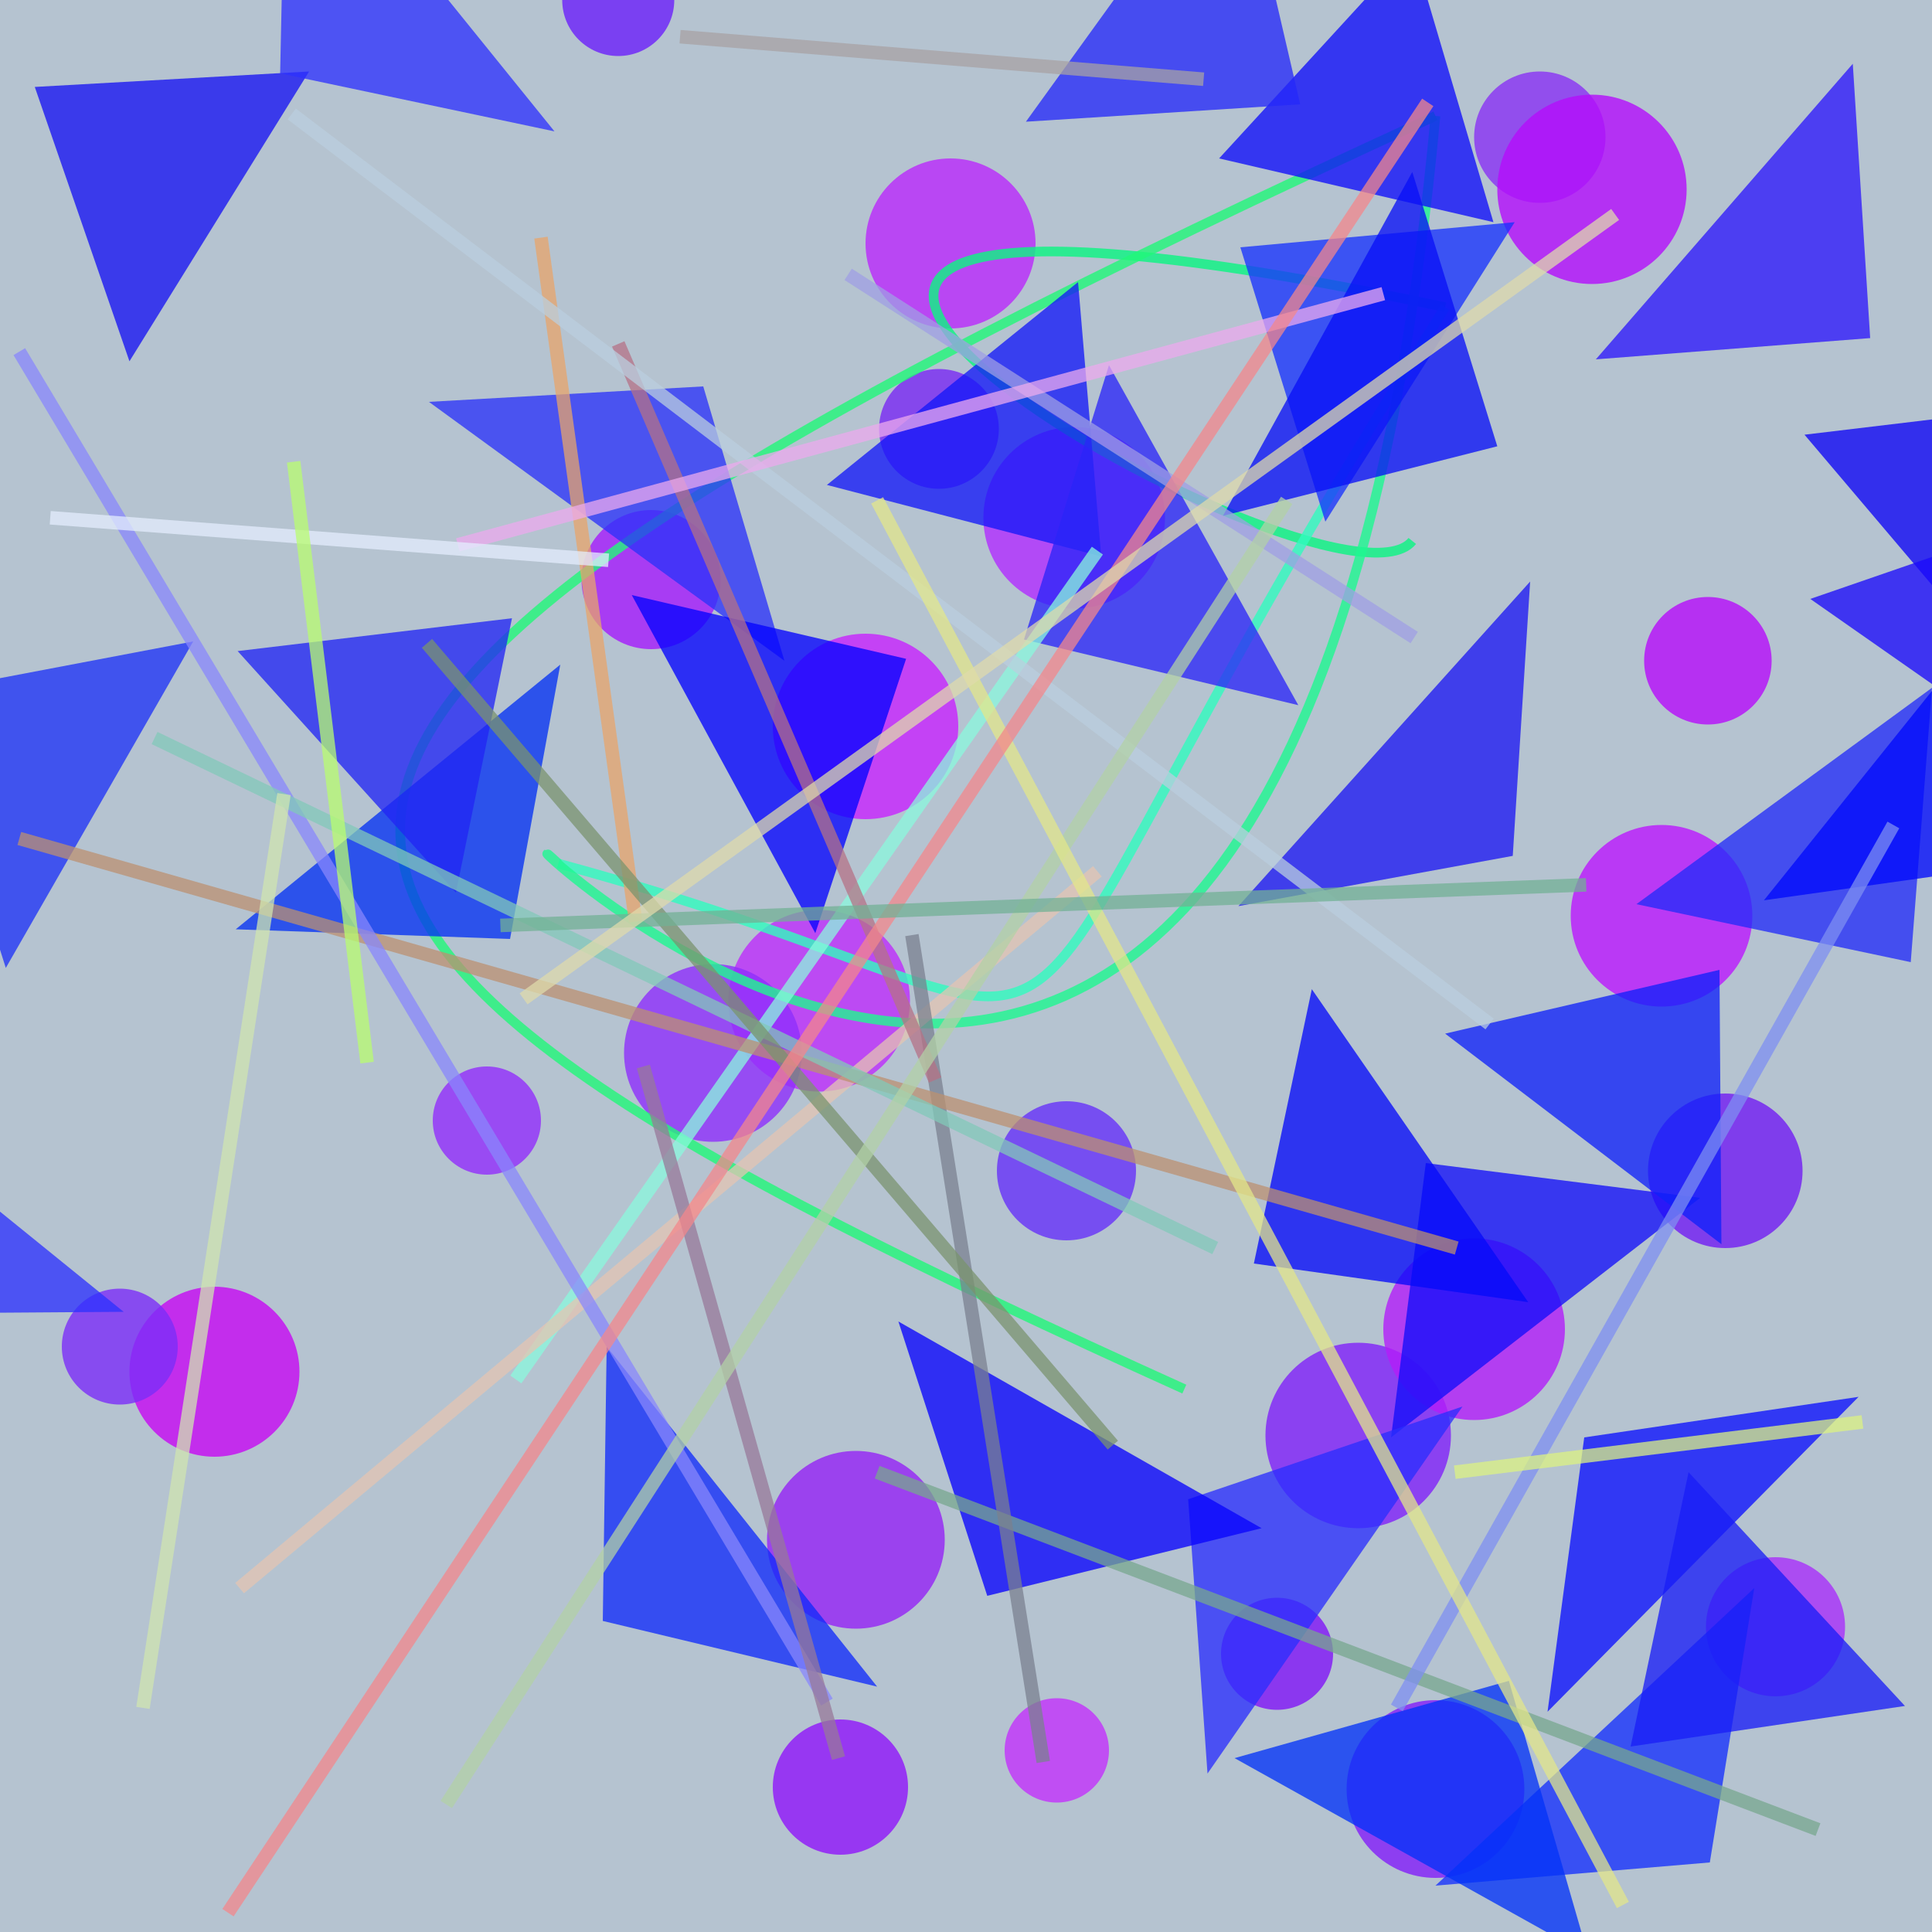 <?xml version="1.0" encoding="UTF-8"?>
<svg xmlns="http://www.w3.org/2000/svg" xmlns:xlink="http://www.w3.org/1999/xlink" width="500pt" height="500pt" viewBox="0 0 500 500" version="1.1">
<rect x="0" y="0" width="500" height="500" fill="#333333" stroke="none"/>
<defs>
<clipPath id="clip1">
  <rect x="0" y="0" width="500" height="500"/>
</clipPath>
<g id="surface94" clip-path="url(#clip1)">
<rect x="0" y="0" width="500" height="500" style="fill:rgb(70.8%,76.2%,81.5%);fill-opacity:1;stroke:none;"/>
<path style=" stroke:none;fill-rule:nonzero;fill:rgb(57.5%,17.7%,98.4%);fill-opacity:0.8;" d="M 140 290 C 140 297.73 133.73 304 126 304 C 118.27 304 112 297.73 112 290 C 112 282.27 118.27 276 126 276 C 133.73 276 140 282.27 140 290 C 140 297.73 133.73 304 126 304 C 118.27 304 112 297.73 112 290 C 112 282.27 118.27 276 126 276 C 133.73 276 140 282.27 140 290 "/>
<path style=" stroke:none;fill-rule:nonzero;fill:rgb(50.4%,8.1%,96.5%);fill-opacity:0.8;" d="M 345 428 C 345 436.008 338.508 442.5 330.5 442.5 C 322.492 442.5 316 436.008 316 428 C 316 419.992 322.492 413.5 330.5 413.5 C 338.508 413.5 345 419.992 345 428 C 345 436.008 338.508 442.5 330.5 442.5 C 322.492 442.5 316 436.008 316 428 C 316 419.992 322.492 413.5 330.5 413.5 C 338.508 413.5 345 419.992 345 428 "/>
<path style=" stroke:none;fill-rule:nonzero;fill:rgb(51.7%,11.7%,97.5%);fill-opacity:0.8;" d="M 394.5 463 C 394.5 475.703 384.203 486 371.5 486 C 358.797 486 348.5 475.703 348.5 463 C 348.5 450.297 358.797 440 371.5 440 C 384.203 440 394.5 450.297 394.5 463 C 394.5 475.703 384.203 486 371.5 486 C 358.797 486 348.5 475.703 348.5 463 C 348.5 450.297 358.797 440 371.5 440 C 384.203 440 394.5 450.297 394.5 463 "/>
<path style=" stroke:none;fill-rule:nonzero;fill:rgb(58.3%,13.6%,96%);fill-opacity:0.8;" d="M 244.5 398.5 C 244.5 411.203 234.203 421.5 221.5 421.5 C 208.797 421.5 198.5 411.203 198.5 398.5 C 198.5 385.797 208.797 375.5 221.5 375.5 C 234.203 375.5 244.5 385.797 244.5 398.5 C 244.5 411.203 234.203 421.5 221.5 421.5 C 208.797 421.5 198.5 411.203 198.5 398.5 C 198.5 385.797 208.797 375.5 221.5 375.5 C 234.203 375.5 244.5 385.797 244.5 398.5 "/>
<path style=" stroke:none;fill-rule:nonzero;fill:rgb(78.4%,13.6%,99.6%);fill-opacity:0.8;" d="M 248 188 C 248 201.254 237.254 212 224 212 C 210.746 212 200 201.254 200 188 C 200 174.746 210.746 164 224 164 C 237.254 164 248 174.746 248 188 C 248 201.254 237.254 212 224 212 C 210.746 212 200 201.254 200 188 C 200 174.746 210.746 164 224 164 C 237.254 164 248 174.746 248 188 "/>
<path style=" stroke:none;fill-rule:nonzero;fill:rgb(78%,3.2%,95.2%);fill-opacity:0.8;" d="M 77.5 355 C 77.5 367.148 67.648 377 55.5 377 C 43.352 377 33.5 367.148 33.5 355 C 33.5 342.852 43.352 333 55.5 333 C 67.648 333 77.5 342.852 77.5 355 C 77.5 367.148 67.648 377 55.5 377 C 43.352 377 33.5 367.148 33.5 355 C 33.5 342.852 43.352 333 55.5 333 C 67.648 333 77.5 342.852 77.5 355 "/>
<path style=" stroke:none;fill-rule:nonzero;fill:rgb(50.3%,12.9%,97.6%);fill-opacity:0.8;" d="M 375.5 371.5 C 375.5 384.754 364.754 395.5 351.5 395.5 C 338.246 395.5 327.5 384.754 327.5 371.5 C 327.5 358.246 338.246 347.5 351.5 347.5 C 364.754 347.5 375.5 358.246 375.5 371.5 C 375.5 384.754 364.754 395.5 351.5 395.5 C 338.246 395.5 327.5 384.754 327.5 371.5 C 327.5 358.246 338.246 347.5 351.5 347.5 C 364.754 347.5 375.5 358.246 375.5 371.5 "/>
<path style=" stroke:none;fill-rule:nonzero;fill:rgb(74.6%,17.5%,98.6%);fill-opacity:0.8;" d="M 235.5 259 C 235.5 271.98 224.98 282.5 212 282.5 C 199.02 282.5 188.5 271.98 188.5 259 C 188.5 246.02 199.02 235.5 212 235.5 C 224.98 235.5 235.5 246.02 235.5 259 C 235.5 271.98 224.98 282.5 212 282.5 C 199.02 282.5 188.5 271.98 188.5 259 C 188.5 246.02 199.02 235.5 212 235.5 C 224.98 235.5 235.5 246.02 235.5 259 "/>
<path style=" stroke:none;fill-rule:nonzero;fill:rgb(47.6%,15.9%,95.2%);fill-opacity:0.8;" d="M 258.5 111 C 258.5 119.559 251.559 126.5 243 126.5 C 234.441 126.5 227.5 119.559 227.5 111 C 227.5 102.441 234.441 95.5 243 95.5 C 251.559 95.5 258.5 102.441 258.5 111 C 258.5 119.559 251.559 126.5 243 126.5 C 234.441 126.5 227.5 119.559 227.5 111 C 227.5 102.441 234.441 95.5 243 95.5 C 251.559 95.5 258.5 102.441 258.5 111 "/>
<path style=" stroke:none;fill-rule:nonzero;fill:rgb(76.2%,19.3%,98.2%);fill-opacity:0.8;" d="M 287 453 C 287 460.457 280.957 466.5 273.5 466.5 C 266.043 466.5 260 460.457 260 453 C 260 445.543 266.043 439.5 273.5 439.5 C 280.957 439.5 287 445.543 287 453 C 287 460.457 280.957 466.5 273.5 466.5 C 266.043 466.5 260 460.457 260 453 C 260 445.543 266.043 439.5 273.5 439.5 C 280.957 439.5 287 445.543 287 453 "/>
<path style=" stroke:none;fill-rule:nonzero;fill:rgb(48.4%,17.6%,96.9%);fill-opacity:0.8;" d="M 46 348.5 C 46 356.785 39.285 363.5 31 363.5 C 22.715 363.5 16 356.785 16 348.5 C 16 340.215 22.715 333.5 31 333.5 C 39.285 333.5 46 340.215 46 348.5 C 46 356.785 39.285 363.5 31 363.5 C 22.715 363.5 16 356.785 16 348.5 C 16 340.215 22.715 333.5 31 333.5 C 39.285 333.5 46 340.215 46 348.5 "/>
<path style=" stroke:none;fill-rule:nonzero;fill:rgb(71.7%,4.5%,97.9%);fill-opacity:0.8;" d="M 458.5 171 C 458.5 180.113 451.113 187.5 442 187.5 C 432.887 187.5 425.5 180.113 425.5 171 C 425.5 161.887 432.887 154.5 442 154.5 C 451.113 154.5 458.5 161.887 458.5 171 C 458.5 180.113 451.113 187.5 442 187.5 C 432.887 187.5 425.5 180.113 425.5 171 C 425.5 161.887 432.887 154.5 442 154.5 C 451.113 154.5 458.5 161.887 458.5 171 "/>
<path style=" stroke:none;fill-rule:nonzero;fill:rgb(40.4%,19.3%,97.5%);fill-opacity:0.8;" d="M 294 303 C 294 312.941 285.941 321 276 321 C 266.059 321 258 312.941 258 303 C 258 293.059 266.059 285 276 285 C 285.941 285 294 293.059 294 303 C 294 312.941 285.941 321 276 321 C 266.059 321 258 312.941 258 303 C 258 293.059 266.059 285 276 285 C 285.941 285 294 293.059 294 303 "/>
<path style=" stroke:none;fill-rule:nonzero;fill:rgb(42.1%,12.3%,98.1%);fill-opacity:0.8;" d="M 174.5 0 C 174.5 8.008 168.008 14.5 160 14.5 C 151.992 14.5 145.5 8.008 145.5 0 C 145.5 -8.008 151.992 -14.5 160 -14.5 C 168.008 -14.5 174.5 -8.008 174.5 0 C 174.5 8.008 168.008 14.5 160 14.5 C 151.992 14.5 145.5 8.008 145.5 0 C 145.5 -8.008 151.992 -14.5 160 -14.5 C 168.008 -14.5 174.5 -8.008 174.5 0 "/>
<path style=" stroke:none;fill-rule:nonzero;fill:rgb(69.5%,17.4%,100%);fill-opacity:0.8;" d="M 301.5 134 C 301.5 146.98 290.98 157.5 278 157.5 C 265.02 157.5 254.5 146.98 254.5 134 C 254.5 121.02 265.02 110.5 278 110.5 C 290.98 110.5 301.5 121.02 301.5 134 C 301.5 146.98 290.98 157.5 278 157.5 C 265.02 157.5 254.5 146.98 254.5 134 C 254.5 121.02 265.02 110.5 278 110.5 C 290.98 110.5 301.5 121.02 301.5 134 "/>
<path style=" stroke:none;fill-rule:nonzero;fill:rgb(69.9%,11.4%,97.3%);fill-opacity:0.8;" d="M 405 344 C 405 356.98 394.48 367.5 381.5 367.5 C 368.52 367.5 358 356.98 358 344 C 358 331.02 368.52 320.5 381.5 320.5 C 394.48 320.5 405 331.02 405 344 C 405 356.98 394.48 367.5 381.5 367.5 C 368.52 367.5 358 356.98 358 344 C 358 331.02 368.52 320.5 381.5 320.5 C 394.48 320.5 405 331.02 405 344 "/>
<path style=" stroke:none;fill-rule:nonzero;fill:rgb(53.9%,19.4%,95.4%);fill-opacity:0.8;" d="M 415.5 35.5 C 415.5 44.891 407.891 52.5 398.5 52.5 C 389.109 52.5 381.5 44.891 381.5 35.5 C 381.5 26.109 389.109 18.5 398.5 18.5 C 407.891 18.5 415.5 26.109 415.5 35.5 C 415.5 44.891 407.891 52.5 398.5 52.5 C 389.109 52.5 381.5 44.891 381.5 35.5 C 381.5 26.109 389.109 18.5 398.5 18.5 C 407.891 18.5 415.5 26.109 415.5 35.5 "/>
<path style=" stroke:none;fill-rule:nonzero;fill:rgb(64.9%,10.3%,98.5%);fill-opacity:0.8;" d="M 186.5 150 C 186.5 159.941 178.441 168 168.5 168 C 158.559 168 150.5 159.941 150.5 150 C 150.5 140.059 158.559 132 168.5 132 C 178.441 132 186.5 140.059 186.5 150 C 186.5 159.941 178.441 168 168.5 168 C 158.559 168 150.5 159.941 150.5 150 C 150.5 140.059 158.559 132 168.5 132 C 178.441 132 186.5 140.059 186.5 150 "/>
<path style=" stroke:none;fill-rule:nonzero;fill:rgb(66.3%,18.2%,97.9%);fill-opacity:0.8;" d="M 477.5 421 C 477.5 430.941 469.441 439 459.5 439 C 449.559 439 441.5 430.941 441.5 421 C 441.5 411.059 449.559 403 459.5 403 C 469.441 403 477.5 411.059 477.5 421 C 477.5 430.941 469.441 439 459.5 439 C 449.559 439 441.5 430.941 441.5 421 C 441.5 411.059 449.559 403 459.5 403 C 469.441 403 477.5 411.059 477.5 421 "/>
<path style=" stroke:none;fill-rule:nonzero;fill:rgb(73.4%,8.9%,99.5%);fill-opacity:0.8;" d="M 453.5 237 C 453.5 249.98 442.98 260.5 430 260.5 C 417.02 260.5 406.5 249.98 406.5 237 C 406.5 224.02 417.02 213.5 430 213.5 C 442.98 213.5 453.5 224.02 453.5 237 C 453.5 249.98 442.98 260.5 430 260.5 C 417.02 260.5 406.5 249.98 406.5 237 C 406.5 224.02 417.02 213.5 430 213.5 C 442.98 213.5 453.5 224.02 453.5 237 "/>
<path style=" stroke:none;fill-rule:nonzero;fill:rgb(44.5%,11.2%,95.1%);fill-opacity:0.8;" d="M 466.5 303 C 466.5 314.047 457.547 323 446.5 323 C 435.453 323 426.5 314.047 426.5 303 C 426.5 291.953 435.453 283 446.5 283 C 457.547 283 466.5 291.953 466.5 303 C 466.5 314.047 457.547 323 446.5 323 C 435.453 323 426.5 314.047 426.5 303 C 426.5 291.953 435.453 283 446.5 283 C 457.547 283 466.5 291.953 466.5 303 "/>
<path style=" stroke:none;fill-rule:nonzero;fill:rgb(56%,18.2%,98.6%);fill-opacity:0.8;" d="M 207.5 272.5 C 207.5 285.203 197.203 295.5 184.5 295.5 C 171.797 295.5 161.5 285.203 161.5 272.5 C 161.5 259.797 171.797 249.5 184.5 249.5 C 197.203 249.5 207.5 259.797 207.5 272.5 C 207.5 285.203 197.203 295.5 184.5 295.5 C 171.797 295.5 161.5 285.203 161.5 272.5 C 161.5 259.797 171.797 249.5 184.5 249.5 C 197.203 249.5 207.5 259.797 207.5 272.5 "/>
<path style=" stroke:none;fill-rule:nonzero;fill:rgb(56.6%,8.2%,98%);fill-opacity:0.8;" d="M 235 462.5 C 235 472.164 227.164 480 217.5 480 C 207.836 480 200 472.164 200 462.5 C 200 452.836 207.836 445 217.5 445 C 227.164 445 235 452.836 235 462.5 C 235 472.164 227.164 480 217.5 480 C 207.836 480 200 472.164 200 462.5 C 200 452.836 207.836 445 217.5 445 C 227.164 445 235 452.836 235 462.5 "/>
<path style=" stroke:none;fill-rule:nonzero;fill:rgb(73.1%,15.7%,98.6%);fill-opacity:0.8;" d="M 268 63 C 268 75.148 258.148 85 246 85 C 233.852 85 224 75.148 224 63 C 224 50.852 233.852 41 246 41 C 258.148 41 268 50.852 268 63 C 268 75.148 258.148 85 246 85 C 233.852 85 224 75.148 224 63 C 224 50.852 233.852 41 246 41 C 258.148 41 268 50.852 268 63 "/>
<path style=" stroke:none;fill-rule:nonzero;fill:rgb(70.6%,5%,98.3%);fill-opacity:0.8;" d="M 436.5 49 C 436.5 62.531 425.531 73.5 412 73.5 C 398.469 73.5 387.5 62.531 387.5 49 C 387.5 35.469 398.469 24.5 412 24.5 C 425.531 24.5 436.5 35.469 436.5 49 C 436.5 62.531 425.531 73.5 412 73.5 C 398.469 73.5 387.5 62.531 387.5 49 C 387.5 35.469 398.469 24.5 412 24.5 C 425.531 24.5 436.5 35.469 436.5 49 "/>
<path style="fill:none;stroke-width:0.005;stroke-linecap:butt;stroke-linejoin:miter;stroke:rgb(4.7%,96.2%,51.2%);stroke-opacity:0.808;stroke-miterlimit:10;" d="M 0.731 0.28 C 0.69 0.331 0.184 0.04 0.748 0.159 " transform="matrix(500,0,0,500,0,0)"/>
<path style="fill:none;stroke-width:0.005;stroke-linecap:butt;stroke-linejoin:miter;stroke:rgb(19.7%,98.4%,74.5%);stroke-opacity:0.808;stroke-miterlimit:10;" d="M 0.748 0.159 C 0.462 0.613 0.626 0.538 0.289 0.447 " transform="matrix(500,0,0,500,0,0)"/>
<path style="fill:none;stroke-width:0.005;stroke-linecap:butt;stroke-linejoin:miter;stroke:rgb(12.4%,96.9%,56.8%);stroke-opacity:0.808;stroke-miterlimit:10;" d="M 0.289 0.447 C 0.228 0.39 0.67 0.852 0.743 0.06 " transform="matrix(500,0,0,500,0,0)"/>
<path style="fill:none;stroke-width:0.005;stroke-linecap:butt;stroke-linejoin:miter;stroke:rgb(13.1%,97.1%,47.5%);stroke-opacity:0.808;stroke-miterlimit:10;" d="M 0.743 0.06 C 0.031 0.386 0.071 0.474 0.613 0.719 " transform="matrix(500,0,0,500,0,0)"/>
<path style=" stroke:none;fill-rule:nonzero;fill:rgb(16.7%,19.4%,97.7%);fill-opacity:0.768;" d="M 111 104 L 182 100 L 203 171 L 111 104 "/>
<path style=" stroke:none;fill-rule:nonzero;fill:rgb(13.4%,17%,97.5%);fill-opacity:0.768;" d="M 423.5 234 L 494.5 249 L 500 178 L 423.5 234 "/>
<path style=" stroke:none;fill-rule:nonzero;fill:rgb(1.2%,0.7%,99.7%);fill-opacity:0.768;" d="M 163.5 154 L 234.5 170.5 L 211 241.5 L 163.5 154 "/>
<path style=" stroke:none;fill-rule:nonzero;fill:rgb(0%,3.8%,99.1%);fill-opacity:0.768;" d="M 456.5 233 L 527.5 223 L 521.5 152 L 456.5 233 "/>
<path style=" stroke:none;fill-rule:nonzero;fill:rgb(5.4%,4.6%,98.3%);fill-opacity:0.768;" d="M 315.5 41 L 386.5 57.5 L 365.5 -13.5 L 315.5 41 "/>
<path style=" stroke:none;fill-rule:nonzero;fill:rgb(7.6%,18.3%,99.5%);fill-opacity:0.768;" d="M 371.5 488 L 442.5 482 L 454 411 L 371.5 488 "/>
<path style=" stroke:none;fill-rule:nonzero;fill:rgb(11.4%,19.7%,96.8%);fill-opacity:0.768;" d="M 50 166 L -21 179.5 L 1.5 250.5 L 50 166 "/>
<path style=" stroke:none;fill-rule:nonzero;fill:rgb(3.7%,6%,99.7%);fill-opacity:0.768;" d="M 481 361.5 L 410 372 L 400.5 443 L 481 361.5 "/>
<path style=" stroke:none;fill-rule:nonzero;fill:rgb(7.6%,9.3%,97.3%);fill-opacity:0.768;" d="M 214 125.5 L 285 144 L 279 73 L 214 125.5 "/>
<path style=" stroke:none;fill-rule:nonzero;fill:rgb(1.4%,19.1%,95.2%);fill-opacity:0.768;" d="M 61 240.5 L 132 243 L 145 172 L 61 240.5 "/>
<path style=" stroke:none;fill-rule:nonzero;fill:rgb(0.8%,19.8%,97.5%);fill-opacity:0.768;" d="M 319.5 455 L 390.5 435 L 411 506 L 319.5 455 "/>
<path style=" stroke:none;fill-rule:nonzero;fill:rgb(8.5%,6.8%,95.2%);fill-opacity:0.768;" d="M 80 18.5 L 9 22.5 L 33.5 93.5 L 80 18.5 "/>
<path style=" stroke:none;fill-rule:nonzero;fill:rgb(5.8%,16.3%,98.3%);fill-opacity:0.768;" d="M 227 436.5 L 156 419.5 L 157 348.5 L 227 436.5 "/>
<path style=" stroke:none;fill-rule:nonzero;fill:rgb(5%,1.1%,96.3%);fill-opacity:0.768;" d="M 467 112.5 L 538 104 L 520 175 L 467 112.5 "/>
<path style=" stroke:none;fill-rule:nonzero;fill:rgb(10.1%,11.2%,97%);fill-opacity:0.768;" d="M 493 441.5 L 422 452 L 437 381 L 493 441.5 "/>
<path style=" stroke:none;fill-rule:nonzero;fill:rgb(6.9%,5.5%,98.1%);fill-opacity:0.768;" d="M 440 310 L 369 301 L 360 372 L 440 310 "/>
<path style=" stroke:none;fill-rule:nonzero;fill:rgb(17.4%,19.6%,99.4%);fill-opacity:0.768;" d="M 32 339.5 L -39 340 L -55 269 L 32 339.5 "/>
<path style=" stroke:none;fill-rule:nonzero;fill:rgb(10.7%,9%,95.2%);fill-opacity:0.768;" d="M 320.5 234.5 L 391.5 221.5 L 396 150.5 L 320.5 234.5 "/>
<path style=" stroke:none;fill-rule:nonzero;fill:rgb(16.3%,18%,99.4%);fill-opacity:0.768;" d="M 378.5 364 L 307.5 388 L 312.5 459 L 378.5 364 "/>
<path style=" stroke:none;fill-rule:nonzero;fill:rgb(10.6%,3.9%,98.2%);fill-opacity:0.768;" d="M 468.5 155 L 539.5 130.5 L 535 201.5 L 468.5 155 "/>
<path style=" stroke:none;fill-rule:nonzero;fill:rgb(17.4%,8.7%,98.8%);fill-opacity:0.768;" d="M 413 93 L 484 87.5 L 479.5 16.5 L 413 93 "/>
<path style=" stroke:none;fill-rule:nonzero;fill:rgb(17.9%,19.4%,99.5%);fill-opacity:0.768;" d="M 143.5 34 L 72.5 19 L 74 -52 L 143.5 34 "/>
<path style=" stroke:none;fill-rule:nonzero;fill:rgb(6.1%,12.9%,97.9%);fill-opacity:0.768;" d="M 374 267.5 L 445 251 L 445.5 322 L 374 267.5 "/>
<path style=" stroke:none;fill-rule:nonzero;fill:rgb(16.3%,14.3%,97.2%);fill-opacity:0.768;" d="M 336 182.5 L 265 165.5 L 287 94.5 L 336 182.5 "/>
<path style=" stroke:none;fill-rule:nonzero;fill:rgb(14.7%,16.2%,97.9%);fill-opacity:0.768;" d="M 265.5 31.5 L 336.5 27 L 320 -44 L 265.5 31.5 "/>
<path style=" stroke:none;fill-rule:nonzero;fill:rgb(13.1%,14.7%,96%);fill-opacity:0.768;" d="M 61.5 168.5 L 132.5 160 L 118 231 L 61.5 168.5 "/>
<path style=" stroke:none;fill-rule:nonzero;fill:rgb(1.9%,4%,98%);fill-opacity:0.768;" d="M 395.5 337 L 324.5 327 L 339.5 256 L 395.5 337 "/>
<path style=" stroke:none;fill-rule:nonzero;fill:rgb(8.9%,19.4%,99.2%);fill-opacity:0.768;" d="M 392 57.5 L 321 64 L 343 135 L 392 57.5 "/>
<path style=" stroke:none;fill-rule:nonzero;fill:rgb(2.6%,1%,99.6%);fill-opacity:0.768;" d="M 326.5 395.5 L 255.5 413 L 232.5 342 L 326.5 395.5 "/>
<path style=" stroke:none;fill-rule:nonzero;fill:rgb(3.4%,6.3%,97.1%);fill-opacity:0.768;" d="M 316.5 133.5 L 387.5 115.5 L 365.5 44.5 L 316.5 133.5 "/>
<path style="fill:none;stroke-width:0.007;stroke-linecap:butt;stroke-linejoin:miter;stroke:rgb(91%,64.8%,41.7%);stroke-opacity:0.74;stroke-miterlimit:10;" d="M 0.329 0.477 L 0.28 0.123 " transform="matrix(500,0,0,500,0,0)"/>
<path style="fill:none;stroke-width:0.007;stroke-linecap:butt;stroke-linejoin:miter;stroke:rgb(54%,97.7%,86.7%);stroke-opacity:0.74;stroke-miterlimit:10;" d="M 0.568 0.285 L 0.267 0.714 " transform="matrix(500,0,0,500,0,0)"/>
<path style="fill:none;stroke-width:0.007;stroke-linecap:butt;stroke-linejoin:miter;stroke:rgb(89.6%,77.3%,69.8%);stroke-opacity:0.74;stroke-miterlimit:10;" d="M 0.568 0.451 L 0.124 0.822 " transform="matrix(500,0,0,500,0,0)"/>
<path style="fill:none;stroke-width:0.007;stroke-linecap:butt;stroke-linejoin:miter;stroke:rgb(62.5%,62.3%,89.7%);stroke-opacity:0.74;stroke-miterlimit:10;" d="M 0.439 0.142 L 0.732 0.33 " transform="matrix(500,0,0,500,0,0)"/>
<path style="fill:none;stroke-width:0.007;stroke-linecap:butt;stroke-linejoin:miter;stroke:rgb(46.8%,65.5%,55.7%);stroke-opacity:0.74;stroke-miterlimit:10;" d="M 0.941 0.947 L 0.454 0.762 " transform="matrix(500,0,0,500,0,0)"/>
<path style="fill:none;stroke-width:0.007;stroke-linecap:butt;stroke-linejoin:miter;stroke:rgb(47.7%,50.6%,56.2%);stroke-opacity:0.74;stroke-miterlimit:10;" d="M 0.472 0.484 L 0.54 0.912 " transform="matrix(500,0,0,500,0,0)"/>
<path style="fill:none;stroke-width:0.007;stroke-linecap:butt;stroke-linejoin:miter;stroke:rgb(73.4%,56.9%,43.9%);stroke-opacity:0.74;stroke-miterlimit:10;" d="M 0.754 0.646 L 0.01 0.434 " transform="matrix(500,0,0,500,0,0)"/>
<path style="fill:none;stroke-width:0.007;stroke-linecap:butt;stroke-linejoin:miter;stroke:rgb(71%,44.6%,52.6%);stroke-opacity:0.74;stroke-miterlimit:10;" d="M 0.32 0.178 L 0.484 0.559 " transform="matrix(500,0,0,500,0,0)"/>
<path style="fill:none;stroke-width:0.007;stroke-linecap:butt;stroke-linejoin:miter;stroke:rgb(53.8%,53.2%,98.9%);stroke-opacity:0.74;stroke-miterlimit:10;" d="M 0.01 0.182 L 0.428 0.881 " transform="matrix(500,0,0,500,0,0)"/>
<path style="fill:none;stroke-width:0.007;stroke-linecap:butt;stroke-linejoin:miter;stroke:rgb(65.5%,63.5%,64.1%);stroke-opacity:0.74;stroke-miterlimit:10;" d="M 0.352 0.019 L 0.623 0.041 " transform="matrix(500,0,0,500,0,0)"/>
<path style="fill:none;stroke-width:0.007;stroke-linecap:butt;stroke-linejoin:miter;stroke:rgb(49.1%,56.2%,94.5%);stroke-opacity:0.74;stroke-miterlimit:10;" d="M 0.723 0.884 L 0.98 0.427 " transform="matrix(500,0,0,500,0,0)"/>
<path style="fill:none;stroke-width:0.007;stroke-linecap:butt;stroke-linejoin:miter;stroke:rgb(59.6%,47.5%,59.8%);stroke-opacity:0.74;stroke-miterlimit:10;" d="M 0.434 0.91 L 0.333 0.552 " transform="matrix(500,0,0,500,0,0)"/>
<path style="fill:none;stroke-width:0.007;stroke-linecap:butt;stroke-linejoin:miter;stroke:rgb(51.1%,78.8%,72.8%);stroke-opacity:0.74;stroke-miterlimit:10;" d="M 0.629 0.646 L 0.08 0.382 " transform="matrix(500,0,0,500,0,0)"/>
<path style="fill:none;stroke-width:0.007;stroke-linecap:butt;stroke-linejoin:miter;stroke:rgb(47.6%,58%,42.9%);stroke-opacity:0.74;stroke-miterlimit:10;" d="M 0.221 0.333 L 0.576 0.748 " transform="matrix(500,0,0,500,0,0)"/>
<path style="fill:none;stroke-width:0.007;stroke-linecap:butt;stroke-linejoin:miter;stroke:rgb(73%,80.8%,87.5%);stroke-opacity:0.74;stroke-miterlimit:10;" d="M 0.771 0.53 L 0.151 0.059 " transform="matrix(500,0,0,500,0,0)"/>
<path style="fill:none;stroke-width:0.007;stroke-linecap:butt;stroke-linejoin:miter;stroke:rgb(92.4%,67%,93%);stroke-opacity:0.74;stroke-miterlimit:10;" d="M 0.716 0.152 L 0.237 0.282 " transform="matrix(500,0,0,500,0,0)"/>
<path style="fill:none;stroke-width:0.007;stroke-linecap:butt;stroke-linejoin:miter;stroke:rgb(70%,82%,65%);stroke-opacity:0.74;stroke-miterlimit:10;" d="M 0.231 0.934 L 0.666 0.259 " transform="matrix(500,0,0,500,0,0)"/>
<path style="fill:none;stroke-width:0.007;stroke-linecap:butt;stroke-linejoin:miter;stroke:rgb(88.8%,90.5%,54.1%);stroke-opacity:0.74;stroke-miterlimit:10;" d="M 0.454 0.259 L 0.84 0.986 " transform="matrix(500,0,0,500,0,0)"/>
<path style="fill:none;stroke-width:0.007;stroke-linecap:butt;stroke-linejoin:miter;stroke:rgb(95.2%,53.1%,54.7%);stroke-opacity:0.74;stroke-miterlimit:10;" d="M 0.118 0.99 L 0.739 0.053 " transform="matrix(500,0,0,500,0,0)"/>
<path style="fill:none;stroke-width:0.007;stroke-linecap:butt;stroke-linejoin:miter;stroke:rgb(86.5%,95.4%,50.7%);stroke-opacity:0.74;stroke-miterlimit:10;" d="M 0.964 0.736 L 0.753 0.762 " transform="matrix(500,0,0,500,0,0)"/>
<path style="fill:none;stroke-width:0.007;stroke-linecap:butt;stroke-linejoin:miter;stroke:rgb(89.5%,93.2%,99.5%);stroke-opacity:0.74;stroke-miterlimit:10;" d="M 0.026 0.268 L 0.315 0.29 " transform="matrix(500,0,0,500,0,0)"/>
<path style="fill:none;stroke-width:0.007;stroke-linecap:butt;stroke-linejoin:miter;stroke:rgb(44.5%,69.6%,58.5%);stroke-opacity:0.74;stroke-miterlimit:10;" d="M 0.259 0.479 L 0.821 0.458 " transform="matrix(500,0,0,500,0,0)"/>
<path style="fill:none;stroke-width:0.007;stroke-linecap:butt;stroke-linejoin:miter;stroke:rgb(72.5%,99.6%,43.3%);stroke-opacity:0.74;stroke-miterlimit:10;" d="M 0.19 0.55 L 0.152 0.239 " transform="matrix(500,0,0,500,0,0)"/>
<path style="fill:none;stroke-width:0.007;stroke-linecap:butt;stroke-linejoin:miter;stroke:rgb(81.4%,90%,68.8%);stroke-opacity:0.74;stroke-miterlimit:10;" d="M 0.147 0.411 L 0.074 0.884 " transform="matrix(500,0,0,500,0,0)"/>
<path style="fill:none;stroke-width:0.007;stroke-linecap:butt;stroke-linejoin:miter;stroke:rgb(87.2%,85.8%,67.4%);stroke-opacity:0.74;stroke-miterlimit:10;" d="M 0.836 0.111 L 0.271 0.517 " transform="matrix(500,0,0,500,0,0)"/>
</g>
</defs>
<g id="surface91">
<use xlink:href="#surface94"/>
</g>
</svg>
